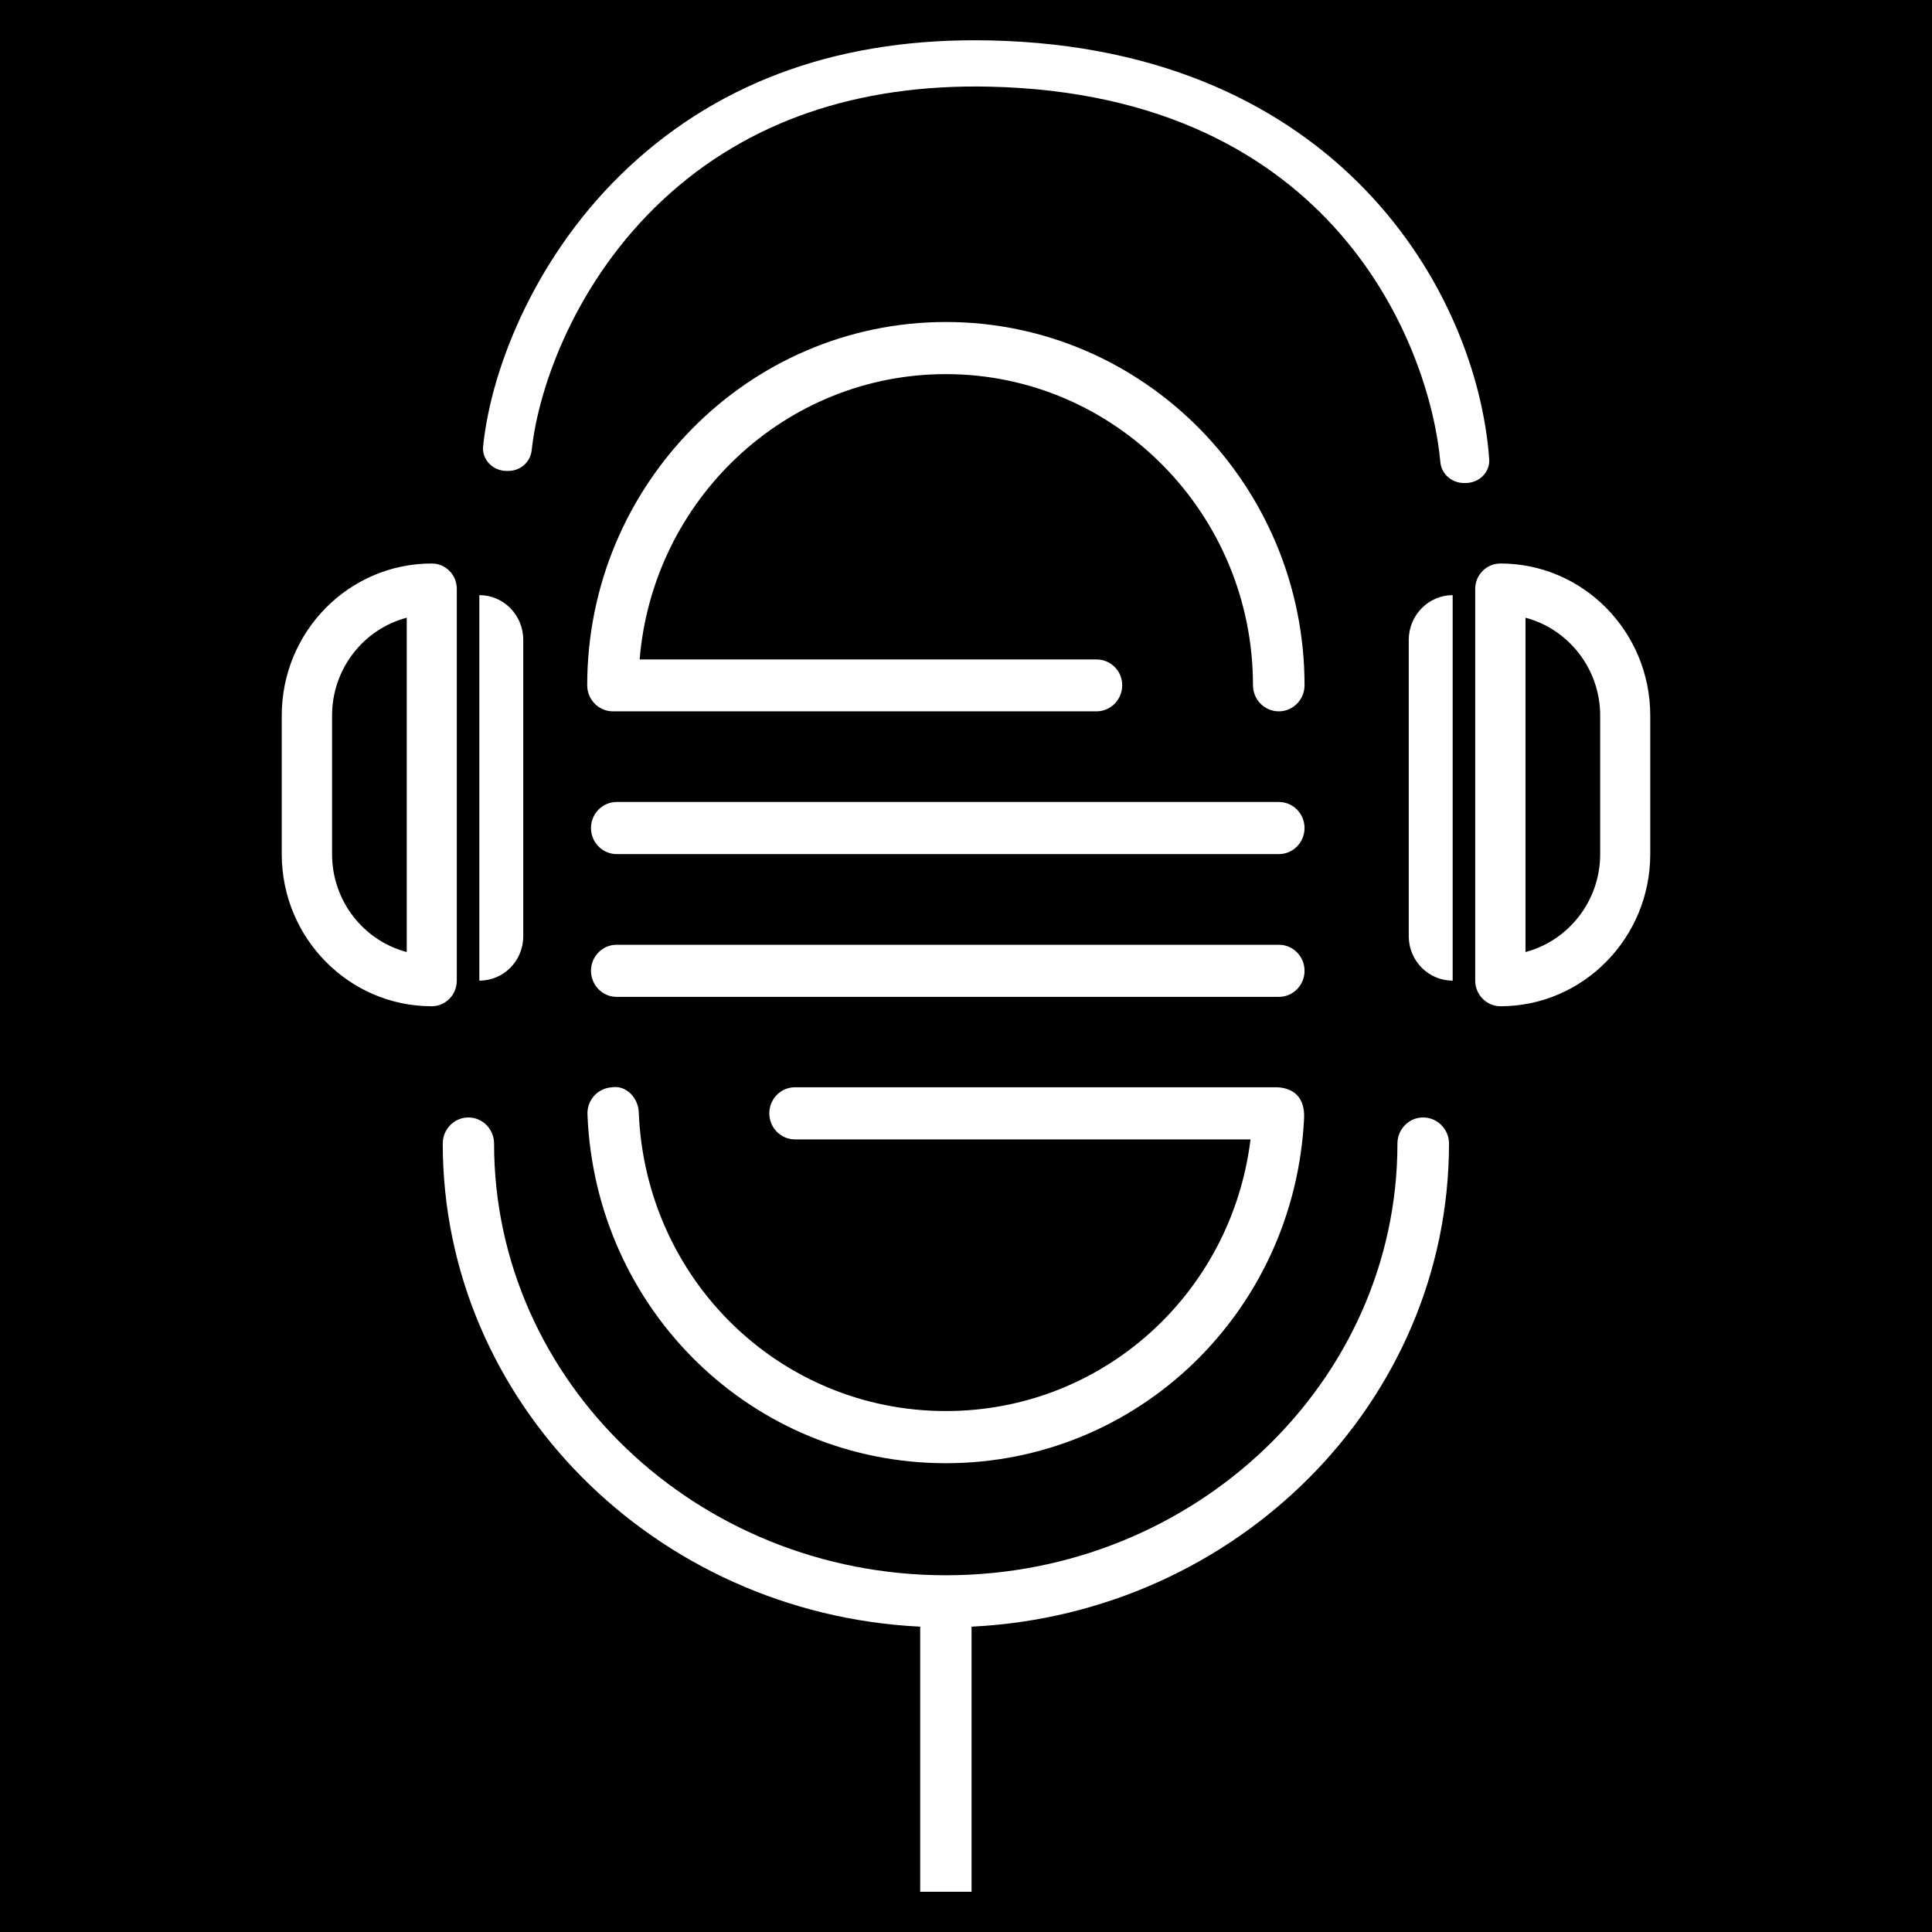 <svg width="16px" height="16px" viewBox="0 0 48 48" version="1.1" xmlns="http://www.w3.org/2000/svg" xmlns:xlink="http://www.w3.org/1999/xlink">
    <title>Group 56</title>
    <g id="Page-1" stroke="none" stroke-width="1" fill="none" fill-rule="evenodd">
        <g id="Group-56">
            <rect id="Rectangle" fill="#000000" x="0" y="0" width="48" height="48"></rect>
            <g id="Group-42">
                <rect id="Rectangle" x="0" y="0" width="48" height="48"></rect>
                <g id="TET-logo-icon" transform="translate(7, 1)" fill="#FFFFFF">
                    <g id="&lt;Group&gt;" transform="translate(0, 13)">
                        <g transform="translate(4.909, 0.786)" fill-rule="nonzero" id="&lt;Path&gt;">
                            <path d="M0,9.578 L0,0 C0.605,0 1.091,0.499 1.091,1.11 L1.091,8.474 C1.091,9.086 0.605,9.578 0,9.578 Z"></path>
                        </g>
                        <g id="&lt;Compound-Path&gt;">
                            <path d="M3.727,11 C1.668,11 0,9.304 0,7.221 L0,3.779 C0,1.69 1.668,0 3.727,0 L3.727,0 C4.072,0 4.349,0.281 4.349,0.63 L4.349,10.364 C4.349,10.713 4.072,11 3.727,11 Z M3.105,1.347 C2.036,1.628 1.25,2.613 1.25,3.779 L1.25,7.221 C1.25,8.387 2.036,9.372 3.105,9.653 L3.105,1.347 Z"></path>
                        </g>
                    </g>
                    <g id="&lt;Group&gt;" transform="translate(28, 13)">
                        <g transform="translate(0, 0.786)" fill-rule="nonzero" id="&lt;Path&gt;">
                            <path d="M0,8.474 L0,1.11 C0,0.499 0.492,0 1.091,0 L1.091,9.578 C0.492,9.578 0,9.086 0,8.474 Z"></path>
                        </g>
                        <g transform="translate(1.651, 0)" id="&lt;Compound-Path&gt;">
                            <path d="M0.628,11 L0.628,11 C0.283,11 0,10.713 0,10.364 L0,0.63 C0,0.281 0.283,0 0.628,0 C2.68,0 4.349,1.69 4.349,3.779 L4.349,7.221 C4.349,9.304 2.68,11 0.628,11 Z M1.25,1.347 L1.25,9.653 C2.313,9.372 3.105,8.387 3.105,7.221 L3.105,3.779 C3.105,2.613 2.313,1.628 1.25,1.347 Z"></path>
                        </g>
                    </g>
                    <g id="&lt;Group&gt;" transform="translate(4, 7)" fill-rule="nonzero">
                        <g id="&lt;Compound-Path&gt;-copy-2">
                            <path d="M11.862,39 L11.862,32.414 C5.266,32.093 0,26.827 0,20.411 C0,20.054 0.286,19.763 0.638,19.763 C0.989,19.763 1.275,20.054 1.275,20.411 C1.275,26.325 6.31,31.137 12.5,31.137 C18.684,31.137 23.719,26.325 23.719,20.411 C23.719,20.054 24.005,19.763 24.357,19.763 C24.709,19.763 25,20.054 25,20.411 C25,26.827 19.734,32.093 13.138,32.414 L13.138,39 M12.5,28.353 C7.696,28.353 3.787,24.545 3.595,19.685 C3.584,19.327 3.853,19.031 4.211,19.013 C4.557,18.958 4.859,19.279 4.87,19.636 C5.035,23.795 8.383,27.057 12.5,27.057 C16.386,27.057 19.597,24.146 20.069,20.308 L8.751,20.308 C8.399,20.308 8.113,20.018 8.113,19.66 C8.113,19.303 8.399,19.013 8.751,19.013 L20.729,19.013 C21.141,19.031 21.422,19.267 21.4,19.781 C21.163,24.594 17.271,28.353 12.5,28.353 Z M20.773,16.767 L4.321,16.767 C3.969,16.767 3.683,16.476 3.683,16.119 C3.683,15.762 3.969,15.472 4.321,15.472 L20.773,15.472 C21.125,15.472 21.411,15.762 21.411,16.119 C21.411,16.476 21.125,16.767 20.773,16.767 Z M20.773,13.22 L4.321,13.22 C3.969,13.22 3.683,12.929 3.683,12.572 C3.683,12.215 3.969,11.925 4.321,11.925 L20.773,11.925 C21.125,11.925 21.411,12.215 21.411,12.572 C21.411,12.929 21.125,13.22 20.773,13.22 Z M20.773,9.673 C20.416,9.673 20.13,9.382 20.13,9.025 C20.13,4.764 16.705,1.295 12.5,1.295 C8.504,1.295 5.217,4.419 4.892,8.384 L16.243,8.384 C16.595,8.384 16.881,8.668 16.881,9.025 C16.881,9.382 16.595,9.673 16.243,9.673 L4.227,9.673 C3.875,9.673 3.589,9.382 3.589,9.025 C3.589,4.05 7.586,0 12.5,0 C17.414,0 21.411,4.05 21.411,9.025 C21.411,9.382 21.125,9.673 20.773,9.673 Z"></path>
                        </g>
                    </g>
                    <g id="&lt;Group&gt;" transform="translate(5, 0)" fill-rule="nonzero">
                        <path d="M24.414,11 L24.371,11 C24.065,11 23.813,10.774 23.786,10.485 C23.529,7.646 21.18,1.345 12.588,1.153 C9.288,1.079 6.557,2.024 4.476,3.958 C2.307,5.977 1.378,8.602 1.209,10.191 C1.176,10.48 0.931,10.7 0.63,10.7 L0.586,10.7 C0.248,10.7 -0.025,10.423 0.002,10.101 C0.204,8.093 1.357,5.253 3.635,3.138 C5.956,0.978 8.966,-0.08 12.615,0.005 C21.23,0.197 24.693,6.249 24.999,10.406 C25.021,10.729 24.753,11 24.414,11 Z" id="&lt;Path&gt;"></path>
                    </g>
                </g>
            </g>
        </g>
    </g>
</svg>